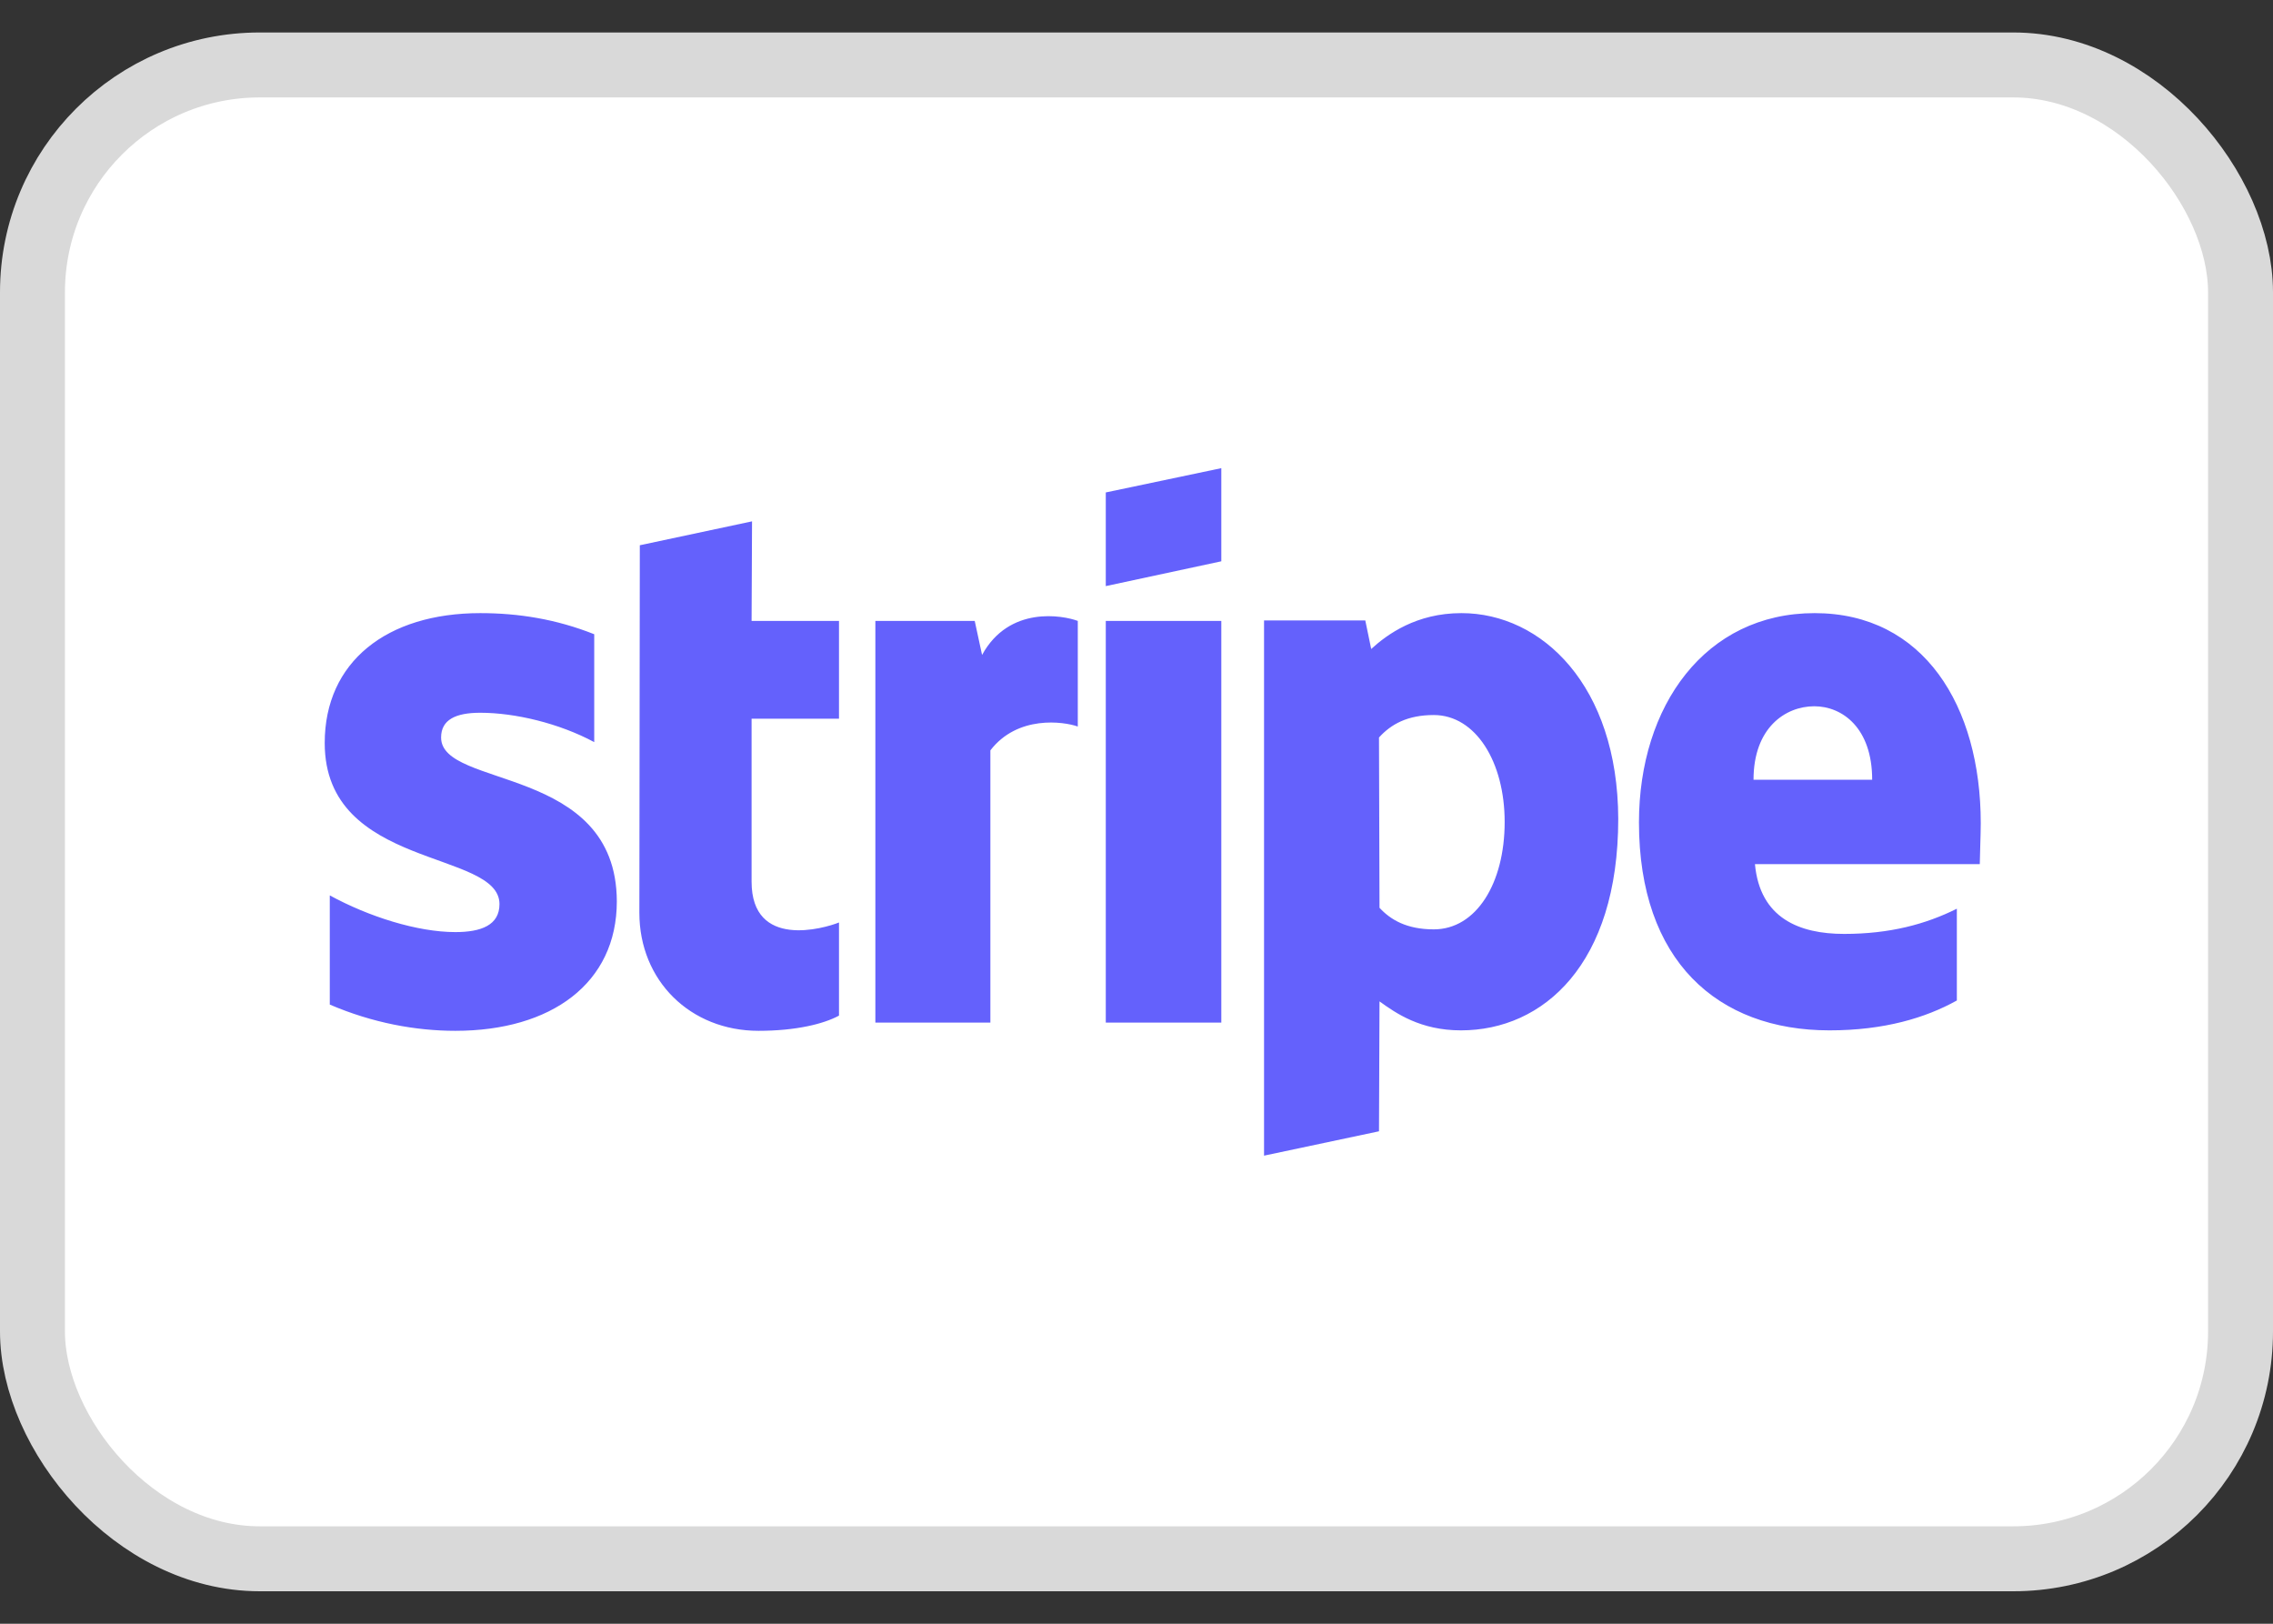 <svg width="35" height="25" viewBox="0 0 35 25" fill="none" xmlns="http://www.w3.org/2000/svg">
<rect x="0" y="0" width="35" height="25" fill="#333333" stroke="none"/>
<rect x="0.5" y="1" width="34" height="23" rx="3.5" fill="white" stroke="#D9D9D9"/>
<path d="M22.503 9.44C23.742 9.44 24.911 10.557 24.918 12.606C24.918 14.846 23.764 15.864 22.496 15.864C21.873 15.864 21.497 15.602 21.242 15.418L21.234 17.418L19.464 17.793V9.553H21.023L21.114 9.992C21.362 9.766 21.809 9.44 22.503 9.44ZM7.395 9.44C7.982 9.44 8.563 9.532 9.15 9.765V11.426C8.612 11.137 7.933 10.974 7.395 10.974C7.019 10.974 6.792 11.08 6.792 11.355C6.792 12.146 9.491 11.772 9.498 13.877C9.498 15.142 8.485 15.871 7.012 15.871C6.403 15.871 5.737 15.75 5.078 15.467V13.786C5.673 14.111 6.424 14.351 7.012 14.351C7.408 14.351 7.691 14.245 7.691 13.92C7.691 13.08 5 13.39 5 11.44C5 10.189 5.957 9.44 7.395 9.44ZM11.573 9.56H12.919V11.066H11.573V13.574C11.573 14.62 12.692 14.294 12.919 14.203V15.637C12.685 15.764 12.26 15.871 11.68 15.871C10.631 15.871 9.845 15.1 9.845 14.054L9.852 8.395L11.58 8.027L11.573 9.56ZM27.942 9.44C29.621 9.44 30.5 10.868 30.5 12.676C30.5 12.846 30.485 13.213 30.485 13.305H27.023C27.1 14.139 27.709 14.379 28.396 14.379C29.098 14.379 29.65 14.231 30.132 13.991V15.404C29.65 15.672 29.013 15.864 28.17 15.864C26.442 15.864 25.237 14.789 25.237 12.663C25.237 10.868 26.257 9.44 27.942 9.44ZM15.122 10.084C15.54 9.32 16.369 9.475 16.596 9.56V11.186C16.376 11.108 15.668 11.009 15.25 11.553V15.744H13.479V9.56H15.009L15.122 10.084ZM18.806 15.744H17.027V9.56H18.806V15.744ZM22.078 11.009C21.674 11.009 21.419 11.15 21.234 11.355L21.242 13.977C21.412 14.161 21.66 14.309 22.078 14.309C22.73 14.309 23.169 13.602 23.169 12.656C23.169 11.73 22.723 11.01 22.078 11.009ZM27.936 10.874C27.489 10.875 27.001 11.207 27.001 12.005H28.828C28.828 11.207 28.368 10.874 27.936 10.874ZM18.806 8.642L17.027 9.024V7.582L18.806 7.208V8.642Z" fill="#6461FC"/>
</svg>
